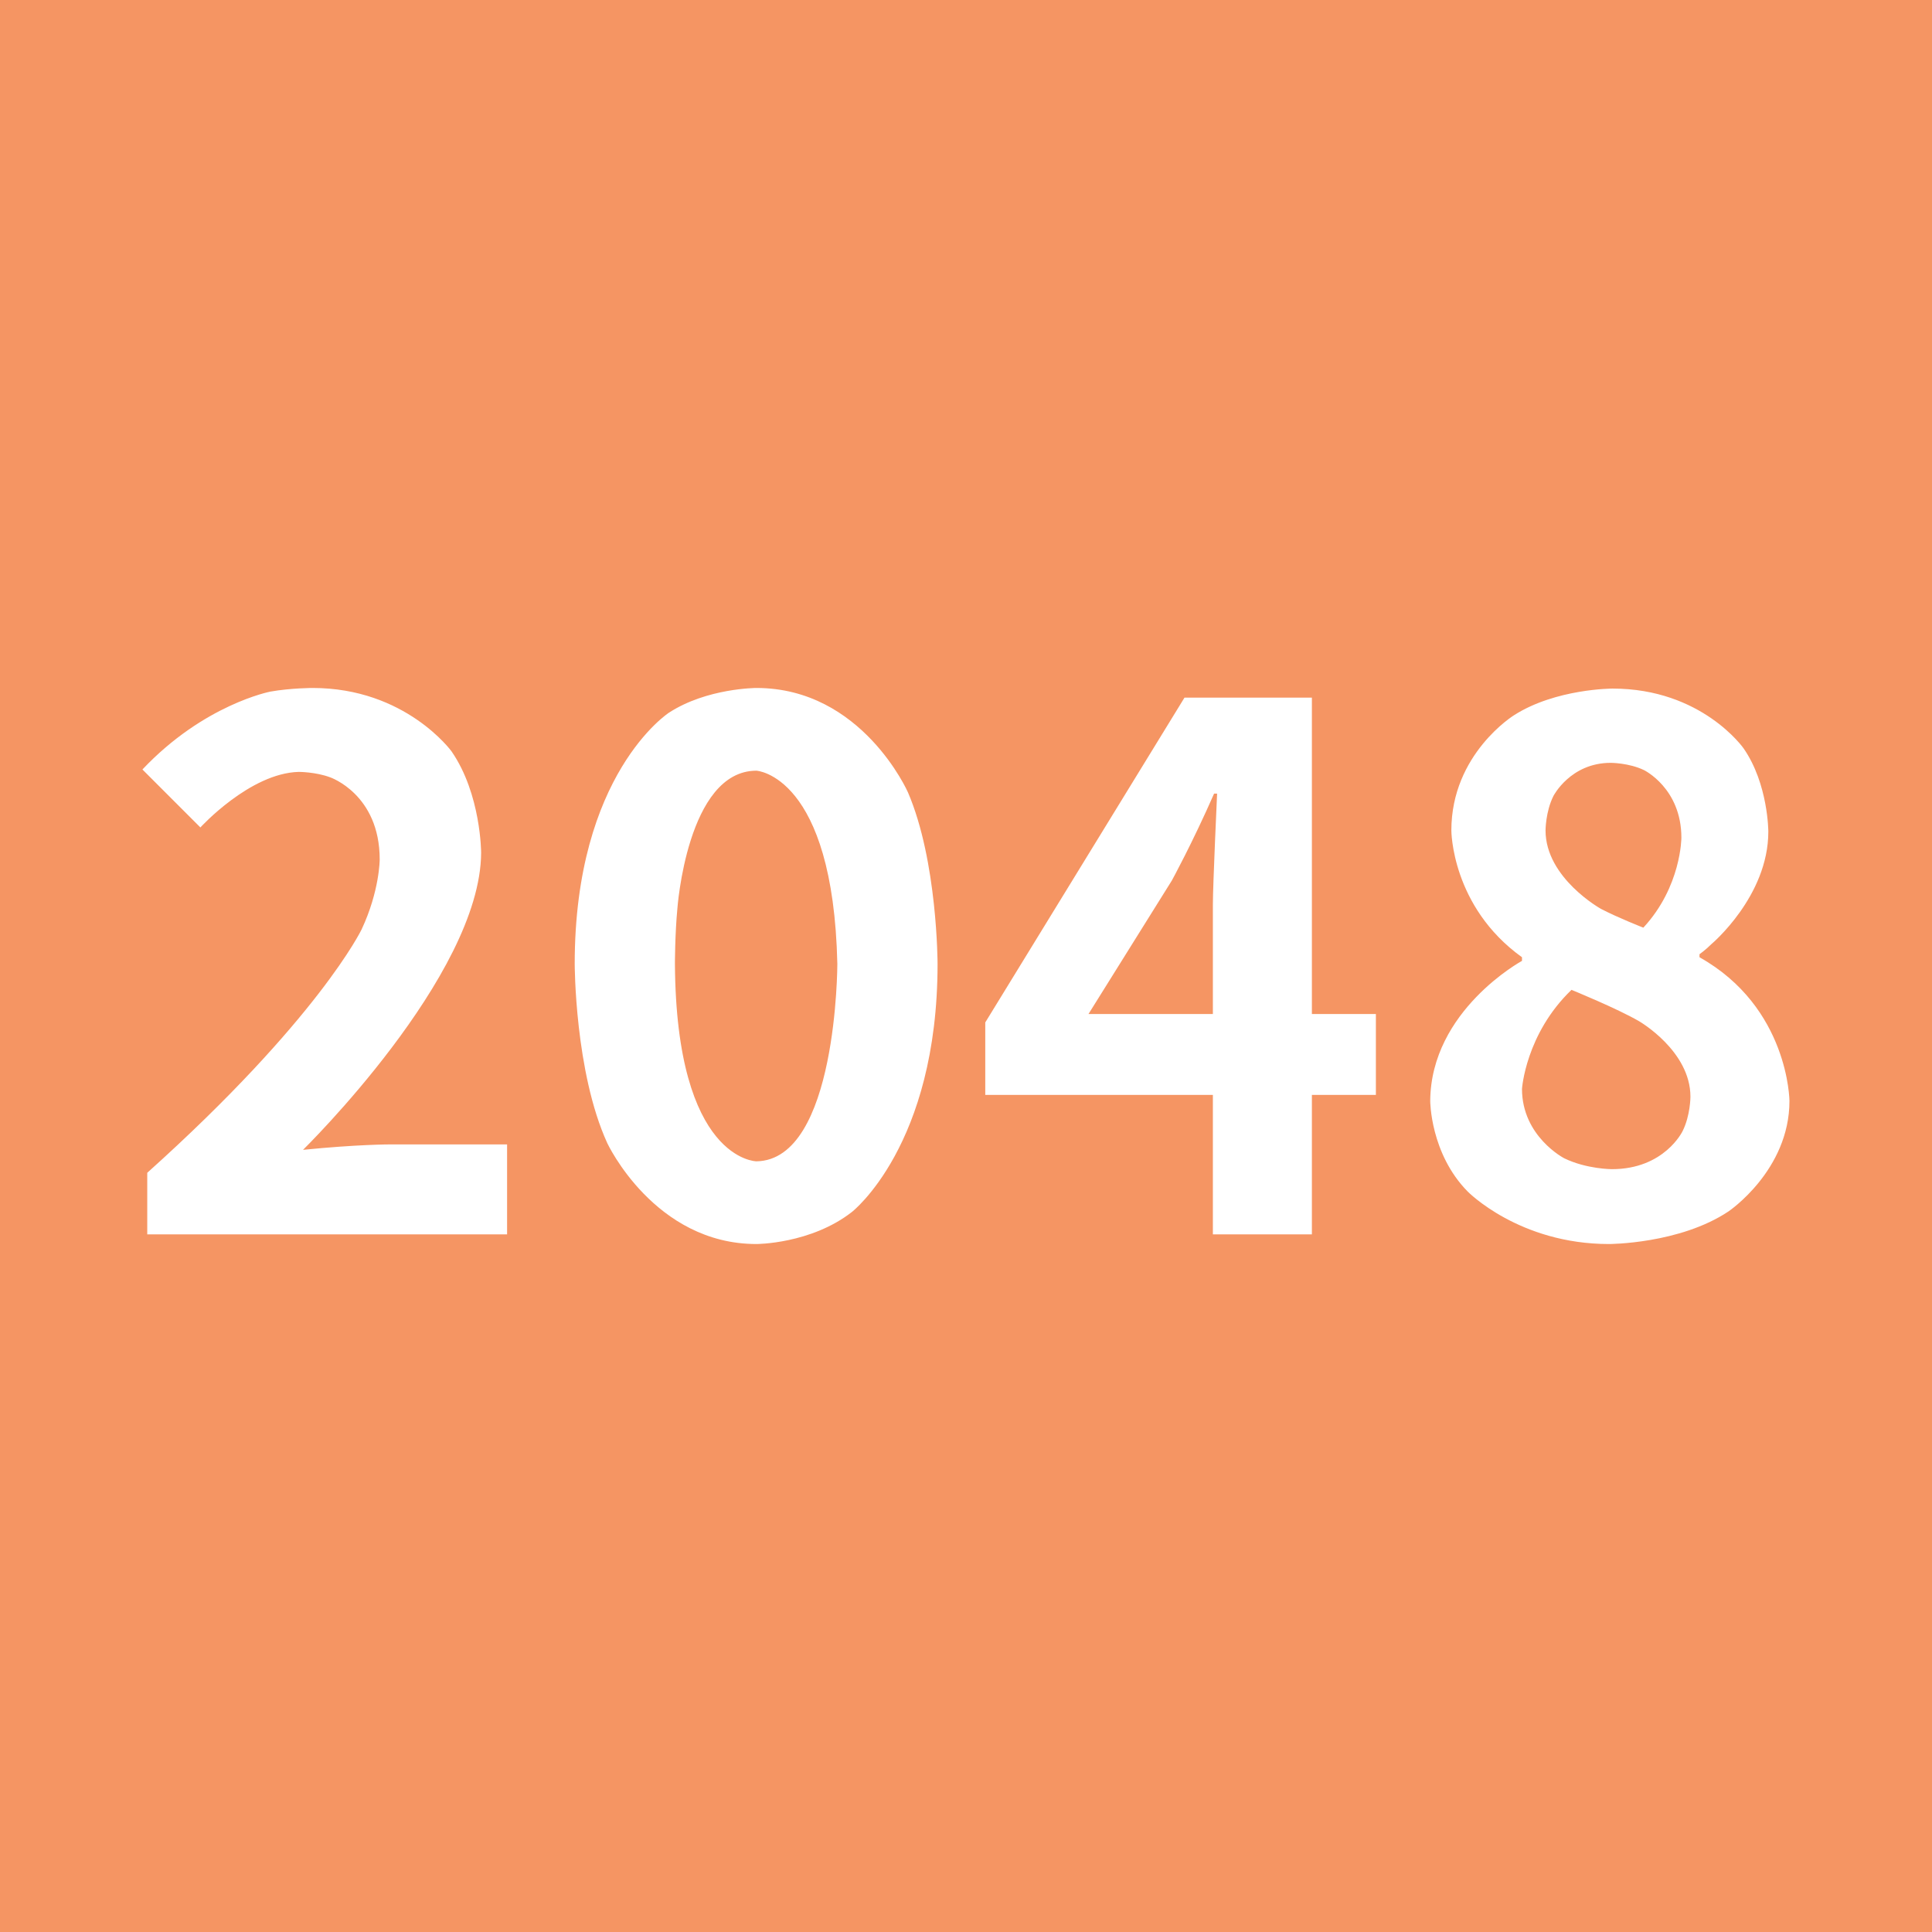 <svg xmlns="http://www.w3.org/2000/svg" xmlns:xlink="http://www.w3.org/1999/xlink" width="32" height="32" viewBox="0 0 32 32" fill="none"><g opacity="1" transform="translate(0 0)  rotate(0 16 16)"><path id="矩形 1" fill-rule="evenodd" style="fill:#F59563" transform="translate(0 0)  rotate(0 16 16)" opacity="1" d="M0,32L32,32L32,0L0,0L0,32Z " /><path id="文本 1" fill-rule="evenodd" style="fill:#FFFFFF" transform="translate(2.359 11.395)  rotate(0 13.641 4.605)" opacity="1" d="M6.04 7.56L4.1 7.56C4.1 7.56 3.55 7.56 2.66 7.65C2.66 7.65 5.6 4.77 5.61 2.73C5.61 2.73 5.61 1.76 5.12 1.05C5.12 1.05 4.36 0 2.82 0C2.82 0 2.46 0 2.12 0.06C2.12 0.06 1.02 0.27 0 1.35L0.96 2.31C0.96 2.31 1.78 1.41 2.59 1.39C2.59 1.39 2.87 1.39 3.11 1.48C3.11 1.48 3.93 1.76 3.93 2.84C3.93 2.84 3.93 3.36 3.63 4C3.63 4 2.92 5.48 0.08 8.03L0.08 9.05L6.04 9.05L6.04 7.56ZM10.17 0C10.17 0 9.35 0 8.72 0.41C8.72 0.41 7.16 1.42 7.16 4.57C7.16 4.57 7.16 6.36 7.7 7.54C7.7 7.54 8.48 9.21 10.17 9.21C10.17 9.21 11.07 9.21 11.75 8.68C11.75 8.68 13.17 7.58 13.17 4.57C13.17 4.57 13.17 2.87 12.68 1.73C12.68 1.73 11.92 0 10.17 0ZM24.29 9.21C22.8 9.21 21.95 8.34 21.95 8.34C21.33 7.71 21.33 6.84 21.33 6.84C21.34 5.34 22.85 4.52 22.85 4.52L22.85 4.46C21.68 3.62 21.68 2.36 21.68 2.36C21.68 1.09 22.72 0.45 22.72 0.45C23.41 0.01 24.35 0.01 24.35 0.01C25.83 0.01 26.52 1 26.52 1C26.93 1.59 26.93 2.38 26.93 2.38C26.93 3.45 25.99 4.24 25.99 4.24C25.89 4.34 25.79 4.41 25.79 4.41L25.79 4.46C27.27 5.29 27.28 6.84 27.28 6.84C27.28 7.99 26.27 8.67 26.27 8.67C25.46 9.21 24.29 9.21 24.29 9.21ZM17.73 6.74L13.96 6.74L13.96 5.54L17.26 0.16L19.37 0.16L19.37 5.4L20.43 5.4L20.43 6.74L19.37 6.74L19.37 9.05L17.73 9.05L17.73 6.74ZM24.87 1.36C24.87 1.36 25.49 1.66 25.49 2.48C25.49 2.48 25.49 3.29 24.86 3.97C24.86 3.97 24.45 3.81 24.16 3.66C24.16 3.66 23.24 3.15 23.24 2.36C23.24 2.36 23.24 2.05 23.37 1.79C23.37 1.79 23.65 1.24 24.32 1.24C24.32 1.24 24.62 1.24 24.87 1.36ZM11.51 4.57C11.51 4.57 11.51 7.82 10.17 7.84C10.17 7.84 8.84 7.83 8.82 4.57C8.82 4.57 8.82 4.08 8.86 3.66C8.86 3.66 9.02 1.37 10.17 1.37C10.17 1.37 11.44 1.44 11.51 4.57ZM17.8 1.75L17.75 1.75C17.39 2.57 17.05 3.19 17.05 3.19L15.67 5.4L17.73 5.4L17.73 3.59C17.73 3.27 17.8 1.75 17.8 1.75ZM24.34 7.97C25.21 7.97 25.51 7.34 25.51 7.34C25.64 7.08 25.64 6.77 25.64 6.77C25.64 6.01 24.79 5.52 24.79 5.52C24.43 5.31 23.67 5 23.67 5C22.91 5.73 22.85 6.64 22.85 6.64C22.85 7.43 23.55 7.79 23.55 7.79C23.92 7.97 24.34 7.97 24.34 7.97Z" /></g></svg>